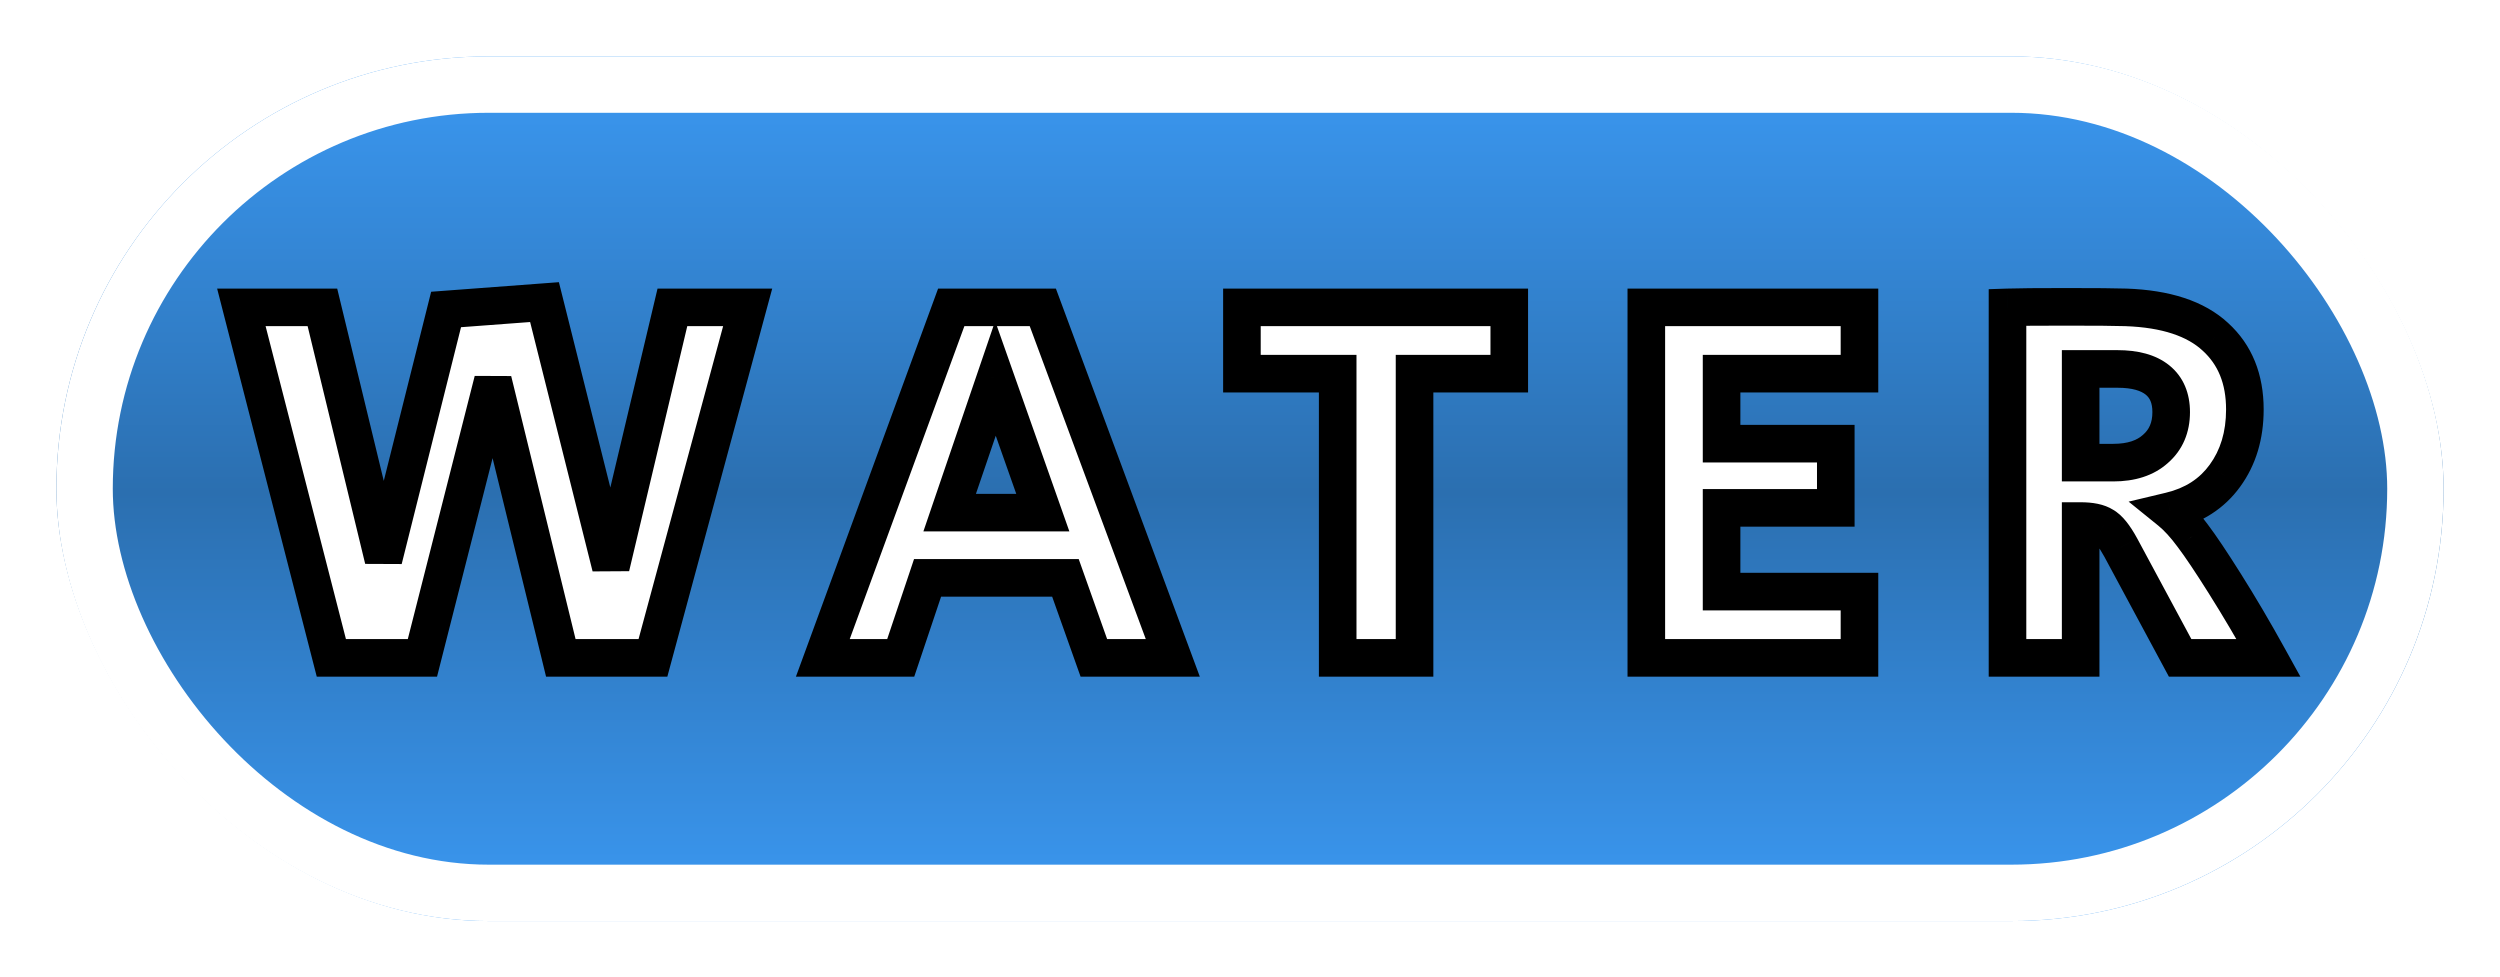 <svg width="133" height="52" viewBox="0 0 133 52" fill="none" xmlns="http://www.w3.org/2000/svg">
<g filter="url(#filter0_d_23_593)">
<rect x="3" y="3" width="127" height="46" rx="23" fill="url(#paint0_linear_23_593)"/>
<rect x="4.5" y="4.5" width="124" height="43" rx="21.5" stroke="white" stroke-width="3"/>
</g>
<path d="M12.84 16.352H17.152L20.4 29.764L23.732 16.464L28.968 16.072L32.496 30.156L35.772 16.352H39.776L34.736 35H29.836L26.224 20.244L22.472 35H17.628L12.84 16.352ZM50.606 16.352H55.478L62.394 35H58.194L56.682 30.744H49.346L47.918 35H43.774L50.606 16.352ZM55.478 27.272L52.958 20.132L50.522 27.272H55.478ZM71.165 19.88H66.07V16.352H80.293V19.88H75.254V35H71.165V19.88ZM87.584 16.352H98.924V19.88H91.588V23.604H97.664V27.02H91.588V31.472H98.924V35H87.584V16.352ZM106.799 16.352C107.359 16.333 108.405 16.324 109.935 16.324C111.485 16.324 112.539 16.333 113.099 16.352C115.227 16.427 116.814 16.949 117.859 17.92C118.905 18.872 119.427 20.16 119.427 21.784C119.427 23.165 119.073 24.341 118.363 25.312C117.673 26.264 116.702 26.889 115.451 27.188C115.843 27.505 116.245 27.944 116.655 28.504C117.066 29.045 117.635 29.895 118.363 31.052C119.129 32.265 119.903 33.581 120.687 35H115.983L112.819 29.12C112.483 28.504 112.175 28.121 111.895 27.972C111.634 27.804 111.233 27.72 110.691 27.72V35H106.799V16.352ZM112.427 24.612C113.379 24.612 114.126 24.369 114.667 23.884C115.227 23.399 115.507 22.745 115.507 21.924C115.507 21.177 115.265 20.608 114.779 20.216C114.294 19.824 113.585 19.628 112.651 19.628H110.691V24.612H112.427Z" fill="white"/>
<path d="M12.84 16.352V15.352H11.551L11.871 16.601L12.84 16.352ZM17.152 16.352L18.124 16.117L17.939 15.352H17.152V16.352ZM20.4 29.764L19.428 29.999L21.37 30.007L20.4 29.764ZM23.732 16.464L23.657 15.467L22.937 15.521L22.762 16.221L23.732 16.464ZM28.968 16.072L29.938 15.829L29.733 15.012L28.893 15.075L28.968 16.072ZM32.496 30.156L31.526 30.399L33.469 30.387L32.496 30.156ZM35.772 16.352V15.352H34.981L34.799 16.121L35.772 16.352ZM39.776 16.352L40.741 16.613L41.082 15.352H39.776V16.352ZM34.736 35V36H35.502L35.701 35.261L34.736 35ZM29.836 35L28.865 35.238L29.051 36H29.836V35ZM26.224 20.244L27.195 20.006L25.255 19.998L26.224 20.244ZM22.472 35V36H23.25L23.441 35.246L22.472 35ZM17.628 35L16.659 35.249L16.852 36H17.628V35ZM12.84 17.352H17.152V15.352H12.84V17.352ZM16.18 16.587L19.428 29.999L21.372 29.529L18.124 16.117L16.18 16.587ZM21.37 30.007L24.702 16.707L22.762 16.221L19.43 29.521L21.37 30.007ZM23.807 17.461L29.043 17.069L28.893 15.075L23.657 15.467L23.807 17.461ZM27.998 16.315L31.526 30.399L33.466 29.913L29.938 15.829L27.998 16.315ZM33.469 30.387L36.745 16.583L34.799 16.121L31.523 29.925L33.469 30.387ZM35.772 17.352H39.776V15.352H35.772V17.352ZM38.811 16.091L33.771 34.739L35.701 35.261L40.741 16.613L38.811 16.091ZM34.736 34H29.836V36H34.736V34ZM30.807 34.762L27.195 20.006L25.253 20.482L28.865 35.238L30.807 34.762ZM25.255 19.998L21.503 34.754L23.441 35.246L27.193 20.49L25.255 19.998ZM22.472 34H17.628V36H22.472V34ZM18.597 34.751L13.809 16.103L11.871 16.601L16.659 35.249L18.597 34.751ZM50.606 16.352V15.352H49.907L49.667 16.008L50.606 16.352ZM55.478 16.352L56.415 16.004L56.173 15.352H55.478V16.352ZM62.394 35V36H63.831L63.331 34.652L62.394 35ZM58.194 35L57.251 35.335L57.488 36H58.194V35ZM56.682 30.744L57.624 30.409L57.388 29.744H56.682V30.744ZM49.346 30.744V29.744H48.626L48.398 30.426L49.346 30.744ZM47.918 35V36H48.637L48.866 35.318L47.918 35ZM43.774 35L42.835 34.656L42.342 36H43.774V35ZM55.478 27.272V28.272H56.891L56.421 26.939L55.478 27.272ZM52.958 20.132L53.901 19.799L52.942 17.082L52.011 19.809L52.958 20.132ZM50.522 27.272L49.575 26.949L49.124 28.272H50.522V27.272ZM50.606 17.352H55.478V15.352H50.606V17.352ZM54.54 16.7L61.456 35.348L63.331 34.652L56.415 16.004L54.54 16.7ZM62.394 34H58.194V36H62.394V34ZM59.136 34.665L57.624 30.409L55.739 31.079L57.251 35.335L59.136 34.665ZM56.682 29.744H49.346V31.744H56.682V29.744ZM48.398 30.426L46.97 34.682L48.866 35.318L50.294 31.062L48.398 30.426ZM47.918 34H43.774V36H47.918V34ZM44.713 35.344L51.545 16.696L49.667 16.008L42.835 34.656L44.713 35.344ZM56.421 26.939L53.901 19.799L52.015 20.465L54.535 27.605L56.421 26.939ZM52.011 19.809L49.575 26.949L51.468 27.595L53.904 20.455L52.011 19.809ZM50.522 28.272H55.478V26.272H50.522V28.272ZM71.165 19.88H72.165V18.88H71.165V19.88ZM66.07 19.88H65.07V20.88H66.07V19.88ZM66.07 16.352V15.352H65.07V16.352H66.07ZM80.293 16.352H81.293V15.352H80.293V16.352ZM80.293 19.88V20.88H81.293V19.88H80.293ZM75.254 19.88V18.88H74.254V19.88H75.254ZM75.254 35V36H76.254V35H75.254ZM71.165 35H70.165V36H71.165V35ZM71.165 18.88H66.07V20.88H71.165V18.88ZM67.07 19.88V16.352H65.07V19.88H67.07ZM66.07 17.352H80.293V15.352H66.07V17.352ZM79.293 16.352V19.88H81.293V16.352H79.293ZM80.293 18.88H75.254V20.88H80.293V18.88ZM74.254 19.88V35H76.254V19.88H74.254ZM75.254 34H71.165V36H75.254V34ZM72.165 35V19.88H70.165V35H72.165ZM87.584 16.352V15.352H86.584V16.352H87.584ZM98.924 16.352H99.924V15.352H98.924V16.352ZM98.924 19.88V20.88H99.924V19.88H98.924ZM91.588 19.88V18.88H90.588V19.88H91.588ZM91.588 23.604H90.588V24.604H91.588V23.604ZM97.664 23.604H98.664V22.604H97.664V23.604ZM97.664 27.02V28.02H98.664V27.02H97.664ZM91.588 27.02V26.02H90.588V27.02H91.588ZM91.588 31.472H90.588V32.472H91.588V31.472ZM98.924 31.472H99.924V30.472H98.924V31.472ZM98.924 35V36H99.924V35H98.924ZM87.584 35H86.584V36H87.584V35ZM87.584 17.352H98.924V15.352H87.584V17.352ZM97.924 16.352V19.88H99.924V16.352H97.924ZM98.924 18.88H91.588V20.88H98.924V18.88ZM90.588 19.88V23.604H92.588V19.88H90.588ZM91.588 24.604H97.664V22.604H91.588V24.604ZM96.664 23.604V27.02H98.664V23.604H96.664ZM97.664 26.02H91.588V28.02H97.664V26.02ZM90.588 27.02V31.472H92.588V27.02H90.588ZM91.588 32.472H98.924V30.472H91.588V32.472ZM97.924 31.472V35H99.924V31.472H97.924ZM98.924 34H87.584V36H98.924V34ZM88.584 35V16.352H86.584V35H88.584ZM106.799 16.352L106.766 15.353L105.799 15.385V16.352H106.799ZM113.099 16.352L113.134 15.353L113.133 15.353L113.099 16.352ZM117.859 17.92L117.179 18.653L117.186 18.659L117.859 17.92ZM118.363 25.312L117.556 24.722L117.554 24.725L118.363 25.312ZM115.451 27.188L115.219 26.215L113.243 26.687L114.822 27.965L115.451 27.188ZM116.655 28.504L115.849 29.095L115.854 29.102L115.859 29.108L116.655 28.504ZM118.363 31.052L117.517 31.584L117.517 31.585L118.363 31.052ZM120.687 35V36H122.382L121.562 34.516L120.687 35ZM115.983 35L115.103 35.474L115.386 36H115.983V35ZM112.819 29.12L113.7 28.646L113.697 28.641L112.819 29.12ZM111.895 27.972L111.354 28.813L111.389 28.835L111.425 28.854L111.895 27.972ZM110.691 27.72V26.72H109.691V27.72H110.691ZM110.691 35V36H111.691V35H110.691ZM106.799 35H105.799V36H106.799V35ZM114.667 23.884L114.012 23.128L114.006 23.134L114 23.139L114.667 23.884ZM114.779 20.216L114.151 20.994V20.994L114.779 20.216ZM110.691 19.628V18.628H109.691V19.628H110.691ZM110.691 24.612H109.691V25.612H110.691V24.612ZM106.833 17.351C107.374 17.333 108.403 17.324 109.935 17.324V15.324C108.406 15.324 107.345 15.333 106.766 15.353L106.833 17.351ZM109.935 17.324C111.486 17.324 112.525 17.333 113.066 17.351L113.133 15.353C112.553 15.333 111.483 15.324 109.935 15.324V17.324ZM113.064 17.351C115.067 17.422 116.379 17.91 117.179 18.653L118.54 17.187C117.249 15.989 115.388 15.432 113.134 15.353L113.064 17.351ZM117.186 18.659C117.991 19.393 118.427 20.395 118.427 21.784H120.427C120.427 19.925 119.818 18.351 118.533 17.181L117.186 18.659ZM118.427 21.784C118.427 22.986 118.122 23.947 117.556 24.722L119.171 25.902C120.023 24.735 120.427 23.345 120.427 21.784H118.427ZM117.554 24.725C117.017 25.465 116.261 25.967 115.219 26.215L115.684 28.161C117.143 27.812 118.328 27.063 119.173 25.899L117.554 24.725ZM114.822 27.965C115.127 28.212 115.471 28.581 115.849 29.095L117.462 27.913C117.018 27.307 116.559 26.798 116.08 26.411L114.822 27.965ZM115.859 29.108C116.242 29.613 116.792 30.432 117.517 31.584L119.21 30.52C118.478 29.357 117.89 28.477 117.452 27.9L115.859 29.108ZM117.517 31.585C118.271 32.781 119.036 34.08 119.812 35.484L121.562 34.516C120.77 33.083 119.986 31.75 119.209 30.518L117.517 31.585ZM120.687 34H115.983V36H120.687V34ZM116.864 34.526L113.7 28.646L111.939 29.594L115.103 35.474L116.864 34.526ZM113.697 28.641C113.512 28.301 113.319 27.997 113.115 27.744C112.918 27.499 112.672 27.253 112.366 27.09L111.425 28.854C111.399 28.84 111.446 28.86 111.557 28.998C111.662 29.128 111.791 29.323 111.941 29.599L113.697 28.641ZM112.436 27.131C111.933 26.808 111.299 26.72 110.691 26.72V28.72C110.914 28.72 111.078 28.738 111.193 28.762C111.25 28.774 111.291 28.786 111.318 28.796C111.344 28.807 111.355 28.814 111.354 28.813L112.436 27.131ZM109.691 27.72V35H111.691V27.72H109.691ZM110.691 34H106.799V36H110.691V34ZM107.799 35V16.352H105.799V35H107.799ZM112.427 25.612C113.548 25.612 114.559 25.324 115.335 24.629L114 23.139C113.693 23.415 113.211 23.612 112.427 23.612V25.612ZM115.322 24.64C116.127 23.942 116.507 23 116.507 21.924H114.507C114.507 22.491 114.328 22.855 114.012 23.128L115.322 24.64ZM116.507 21.924C116.507 20.941 116.175 20.058 115.408 19.438L114.151 20.994C114.354 21.158 114.507 21.413 114.507 21.924H116.507ZM115.408 19.438C114.675 18.846 113.704 18.628 112.651 18.628V20.628C113.465 20.628 113.913 20.802 114.151 20.994L115.408 19.438ZM112.651 18.628H110.691V20.628H112.651V18.628ZM109.691 19.628V24.612H111.691V19.628H109.691ZM110.691 25.612H112.427V23.612H110.691V25.612Z" fill="black"/>
<defs>
<filter id="filter0_d_23_593" x="0" y="0" width="133" height="52" filterUnits="userSpaceOnUse" color-interpolation-filters="sRGB">
<feFlood flood-opacity="0" result="BackgroundImageFix"/>
<feColorMatrix in="SourceAlpha" type="matrix" values="0 0 0 0 0 0 0 0 0 0 0 0 0 0 0 0 0 0 127 0" result="hardAlpha"/>
<feMorphology radius="3" operator="dilate" in="SourceAlpha" result="effect1_dropShadow_23_593"/>
<feOffset/>
<feComposite in2="hardAlpha" operator="out"/>
<feColorMatrix type="matrix" values="0 0 0 0 0 0 0 0 0 0 0 0 0 0 0 0 0 0 1 0"/>
<feBlend mode="normal" in2="BackgroundImageFix" result="effect1_dropShadow_23_593"/>
<feBlend mode="normal" in="SourceGraphic" in2="effect1_dropShadow_23_593" result="shape"/>
</filter>
<linearGradient id="paint0_linear_23_593" x1="66.5" y1="3" x2="66.5" y2="49" gradientUnits="userSpaceOnUse">
<stop stop-color="#CDCCD7"/>
<stop offset="0" stop-color="#3B99F3"/>
<stop offset="0.505" stop-color="#2B6FB0"/>
<stop offset="1" stop-color="#3B99F3"/>
</linearGradient>
</defs>
</svg>
